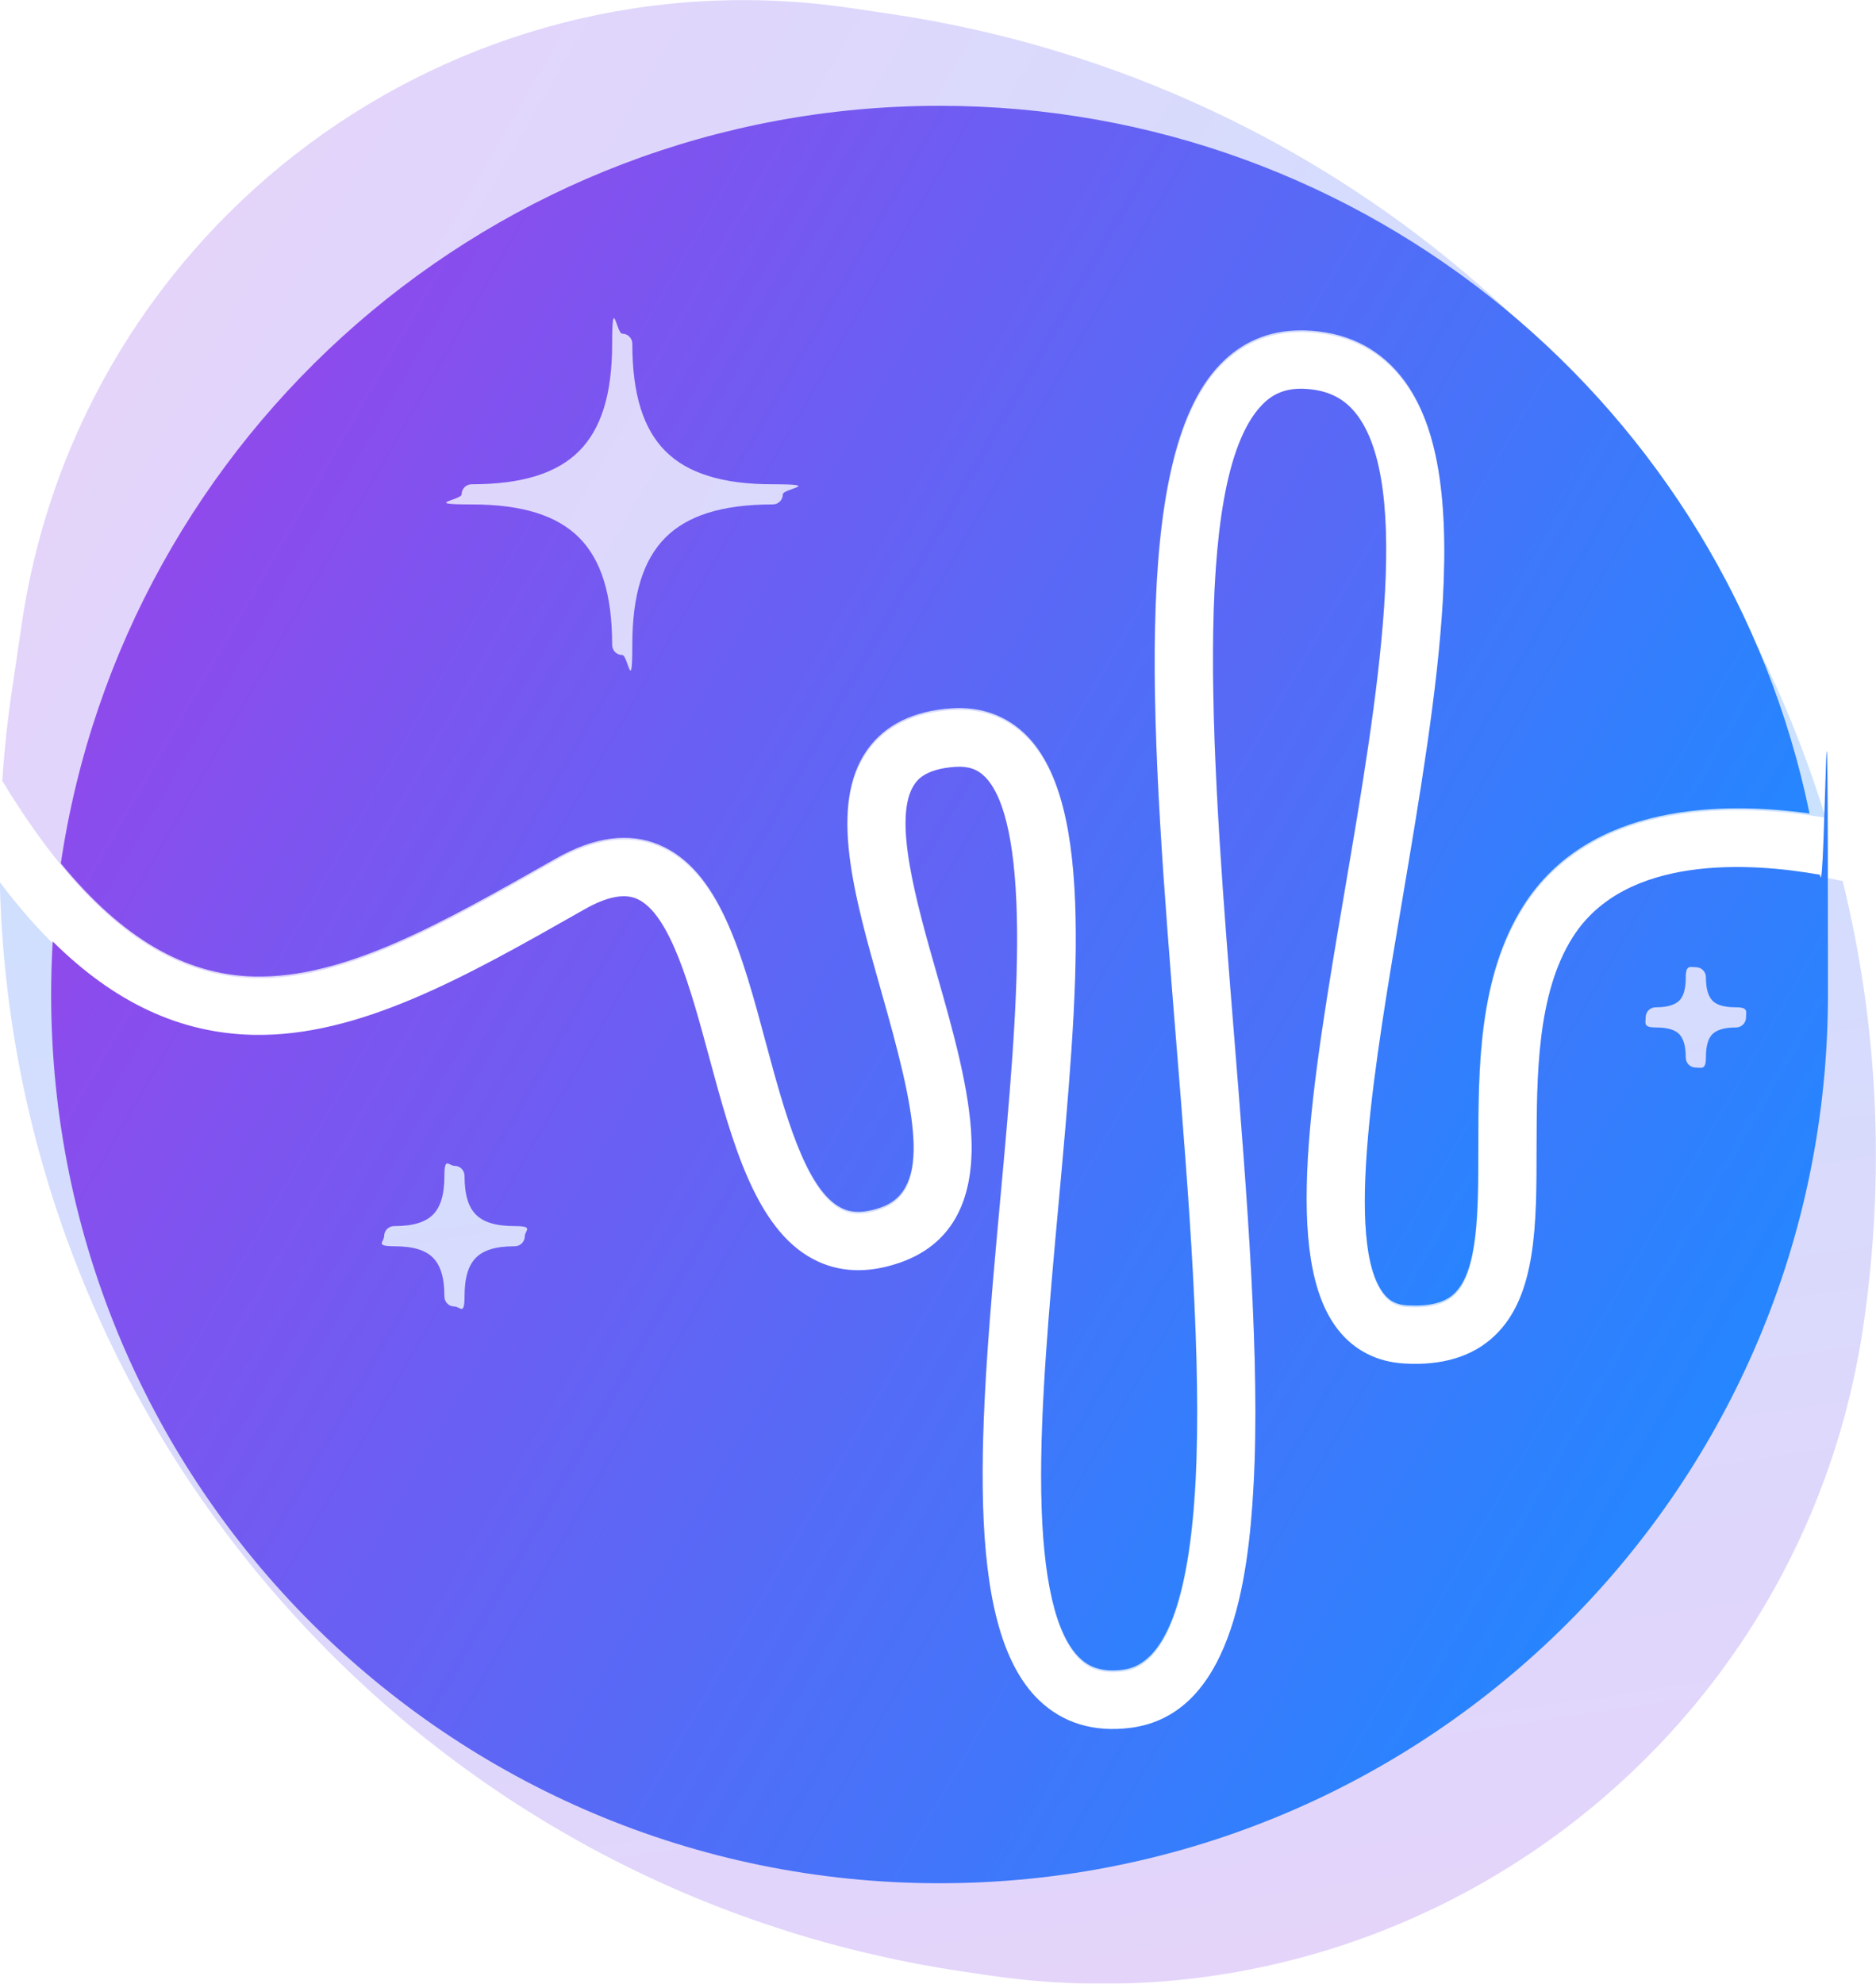<?xml version="1.0" encoding="UTF-8"?><svg id="a" xmlns="http://www.w3.org/2000/svg" xmlns:xlink="http://www.w3.org/1999/xlink" viewBox="0 0 968.4 1023.6"><defs><style>.f{fill:url(#d);}.g{fill:url(#e);}.h{fill:url(#b);}.h,.i{fill-opacity:.8;}.i{fill:url(#c);}.j{opacity:.3;}</style><linearGradient id="b" x1="75.2" y1="157.9" x2="839.9" y2="599.4" gradientUnits="userSpaceOnUse"><stop offset="0" stop-color="#8f4aec"/><stop offset="1" stop-color="#2586ff"/></linearGradient><linearGradient id="c" x1="560" y1="1029.3" x2="442" y2="235.2" xlink:href="#b"/><linearGradient id="d" x1="137.2" y1="198.3" x2="830.9" y2="598.8" xlink:href="#b"/><linearGradient id="e" x1="107.6" y1="346.7" x2="860" y2="781.1" xlink:href="#b"/></defs><g class="j"><g><path class="h" d="M131.2,504.8c46.6,1.1,96.2-27.1,153.6-59.6l2.3-1.3c19.7-11.2,37.6-13.6,53.2-7.1,31.2,13,42.9,56.4,55.2,102.3,9.5,35.3,20.3,75.3,38.5,84.9,3.5,1.9,9.6,3.9,20.7,0,27.1-9.4,17.7-50.4,.2-111.9-14-49.3-27.2-95.8-7.2-124.2,9.1-12.9,23.8-20.2,43.7-21.5,15.3-1,28.7,3.9,38.9,14.3,35,35.9,26.3,131.3,16.2,241.8-4.7,51.6-9.6,104.9-8.9,148.3,.7,44.8,7.4,73.6,19.8,85.6,3.5,3.4,9.7,7.8,22.5,6.1,21.4-2.7,34-35.4,37.3-96.9,3.3-62.3-3.4-146.4-10-227.7-12.4-154.1-24.1-299.7,22.4-348.6,11.3-11.9,25.4-17.9,41.8-17.9,.7,0,1.4,0,2.1,0,20.7,.6,37.3,8.4,49.4,23.2,18.2,22.3,25.2,59.1,22,116-2.7,47-12,101.6-20.9,154.5-14.1,83.2-30.2,177.5-9.5,203.5,3,3.8,6.7,5.6,12.1,5.9,11.2,.6,19.2-1.3,24.2-6.1,12.3-11.6,12.4-42.5,12.4-75.3,0-41.3,.1-88.1,23.2-124.7,36.2-57.2,113.2-53.6,156-46.4C876.9,209.4,694.6,42.1,459.8,7.2l-20.3-3C233.6-26.4,41.9,115.7,11.3,321.5l-5,33.9c-2.4,15.9-4.1,31.8-5.1,47.6,41.5,68.2,83.1,100.7,130,101.7Z"/><path class="i" d="M951.3,454.6c-.4,0-.8-.1-1.3-.2-31.2-6.7-107.9-17.6-138.2,30.3-18.5,29.2-18.5,71.4-18.6,108.6,0,39.4,0,76.6-21.8,97.1-11.2,10.6-26.9,15.4-46.6,14.2-13.8-.8-25.6-6.7-33.9-17.2-29.1-36.5-14.1-124.9,3.3-227.3,16.7-98.1,35.6-209.4,5.3-246.3-6.5-7.9-15.1-11.8-27-12.2-8.7-.2-15.4,2.4-21.2,8.5-37.3,39.1-25,191.3-14.2,325.5,6.6,82.3,13.5,167.5,10,231.8-2.7,50.6-12.2,118.6-63.5,125.2-19,2.4-34.9-2.4-47.3-14.3-40-38.6-30.3-145.3-20-258.3,4.5-48.8,9.1-99.2,8.7-139.5-.4-41.3-5.9-67.7-16.4-78.5-4-4.1-8.7-5.7-15.3-5.3-15.6,1-19.8,6.9-21.1,8.8-11.7,16.6,.6,60.2,11.6,98.6,8.3,29.1,16.8,59.3,17.7,84.6,1.2,33.5-11.3,55-37.1,63.9-16.5,5.7-31.5,5.1-44.7-1.9-29.8-15.8-41.8-60.5-53.5-103.7-9.5-35.1-20.2-75-37.7-82.3-6.5-2.7-15.5-.9-26.7,5.5l-2.3,1.3c-58.7,33.3-114.2,64.8-169.1,63.5-48.1-1.1-90.4-26.7-130.5-79.8,6.4,278.2,212.1,519.8,496.8,562.1l13.6,2c217.1,32.3,419.3-117.6,451.5-334.7,11.7-79.1,7.4-156.8-10.6-229.9Z"/></g></g><g><path class="f" d="M485.1,54.6C254.8,54.6,64.2,224.3,31.4,445.5c31.7,38.7,64.2,57.5,99.7,58.4,46.6,1.1,96.2-27.1,153.6-59.6l2.3-1.3c19.7-11.2,37.6-13.6,53.2-7.1,31.2,13,42.9,56.4,55.2,102.3,9.5,35.3,20.3,75.3,38.5,84.9,3.5,1.9,9.6,3.9,20.7,0,27.1-9.4,17.7-50.4,.2-111.9-14-49.3-27.2-95.8-7.2-124.2,9.1-12.9,23.8-20.2,43.7-21.5,15.3-1,28.7,3.9,38.9,14.3,35,35.9,26.3,131.3,16.2,241.8-4.7,51.6-9.6,104.9-8.9,148.3,.7,44.8,7.4,73.6,19.8,85.6,3.5,3.4,9.7,7.8,22.5,6.1,21.4-2.7,34-35.4,37.3-96.9,3.3-62.3-3.4-146.4-10-227.7-12.4-154.1-24.1-299.7,22.4-348.6,11.3-11.9,25.4-17.9,41.8-17.9,.7,0,1.4,0,2.1,0,20.7,.6,37.3,8.4,49.4,23.2,18.2,22.3,25.2,59.1,22,116-2.7,47-12,101.6-20.9,154.5-14.1,83.2-30.2,177.5-9.5,203.5,3,3.8,6.7,5.6,12.1,5.9,11.2,.6,19.2-1.3,24.2-6.1,12.3-11.6,12.4-42.5,12.4-75.3,0-41.3,.1-88.1,23.2-124.7,34-53.7,104.1-53.8,147.8-47.7C891.1,211.4,706.4,54.6,485.1,54.6Zm-86.2,205.7c-26.3,0-44.1,5.8-55.4,17.1-11.3,11.3-17.1,29.1-17.1,55.4s-2.3,5.2-5.2,5.2-5.2-2.3-5.2-5.2c0-26.3-5.8-44.1-17.1-55.4-11.3-11.3-29.1-17.1-55.4-17.1s-5.2-2.3-5.2-5.2,2.3-5.2,5.2-5.2c26.3,0,44.1-5.8,55.4-17.1,11.3-11.3,17.1-29.1,17.1-55.4s2.3-5.2,5.2-5.2,5.2,2.3,5.2,5.2c0,26.3,5.8,44.1,17.1,55.4,11.3,11.3,29.1,17.1,55.4,17.1s5.2,2.3,5.2,5.2-2.3,5.2-5.2,5.2Z"/><path class="g" d="M939.5,451.4c-35.4-6.3-100.5-10.8-127.7,32.3-18.5,29.2-18.5,71.4-18.6,108.6,0,39.4,0,76.6-21.8,97.1-11.2,10.6-26.9,15.4-46.6,14.2-13.8-.8-25.6-6.7-33.9-17.2-29.1-36.5-14.1-124.9,3.3-227.3,16.7-98.1,35.6-209.4,5.3-246.3-6.5-7.9-15.1-11.8-27-12.2-8.7-.2-15.4,2.4-21.2,8.5-37.3,39.1-25,191.3-14.2,325.5,6.6,82.3,13.5,167.5,10,231.8-2.7,50.6-12.2,118.6-63.5,125.2-19,2.4-34.9-2.4-47.3-14.3-40-38.6-30.3-145.3-20-258.3,4.5-48.8,9.1-99.2,8.7-139.5-.4-41.3-5.9-67.7-16.4-78.5-4-4.1-8.7-5.7-15.3-5.3-15.6,1-19.8,6.9-21.1,8.8-11.7,16.6,.6,60.2,11.6,98.6,8.3,29.1,16.8,59.3,17.7,84.6,1.2,33.5-11.3,55-37.1,63.9-16.5,5.7-31.5,5.1-44.7-1.9-29.8-15.8-41.8-60.5-53.5-103.7-9.5-35.1-20.2-75-37.7-82.3-6.5-2.7-15.5-.9-26.7,5.5l-2.3,1.3c-58.7,33.3-114.2,64.8-169.1,63.5-37.4-.9-71.2-16.5-103.2-48.2-.5,9.1-.8,18.2-.8,27.4,0,253.3,205.3,458.6,458.6,458.6s458.6-205.3,458.6-458.6-1.4-41.6-4.1-61.8Zm-673.8,191.7c-10.2,0-16.3,2.2-20,5.9-3.7,3.7-5.9,9.8-5.9,20s-2.3,5.2-5.2,5.2-5.2-2.3-5.2-5.2c0-10.2-2.2-16.3-5.9-20-3.7-3.7-9.8-5.9-20-5.9s-5.2-2.3-5.2-5.2,2.3-5.2,5.2-5.2c10.2,0,16.3-2.2,20-5.9,3.7-3.7,5.9-9.8,5.9-20s2.3-5.2,5.2-5.2,5.2,2.3,5.2,5.2c0,10.2,2.2,16.3,5.9,20,3.7,3.7,9.8,5.9,20,5.9s5.2,2.3,5.2,5.2-2.3,5.2-5.2,5.2Zm630.4-112.9c-6.6,0-10.1,1.5-12.1,3.4-2,2-3.4,5.5-3.4,12.1s-2.3,5.2-5.2,5.2-5.2-2.3-5.2-5.2c0-6.6-1.5-10.1-3.4-12.1-2-2-5.5-3.4-12.1-3.4s-5.2-2.3-5.2-5.2,2.3-5.2,5.2-5.2c6.6,0,10.1-1.5,12.1-3.4,2-2,3.4-5.5,3.4-12.1s2.3-5.2,5.2-5.2,5.2,2.3,5.2,5.2c0,6.6,1.5,10.1,3.4,12.1,2,2,5.5,3.4,12.1,3.4s5.2,2.3,5.2,5.2-2.3,5.2-5.2,5.2Z"/></g></svg>